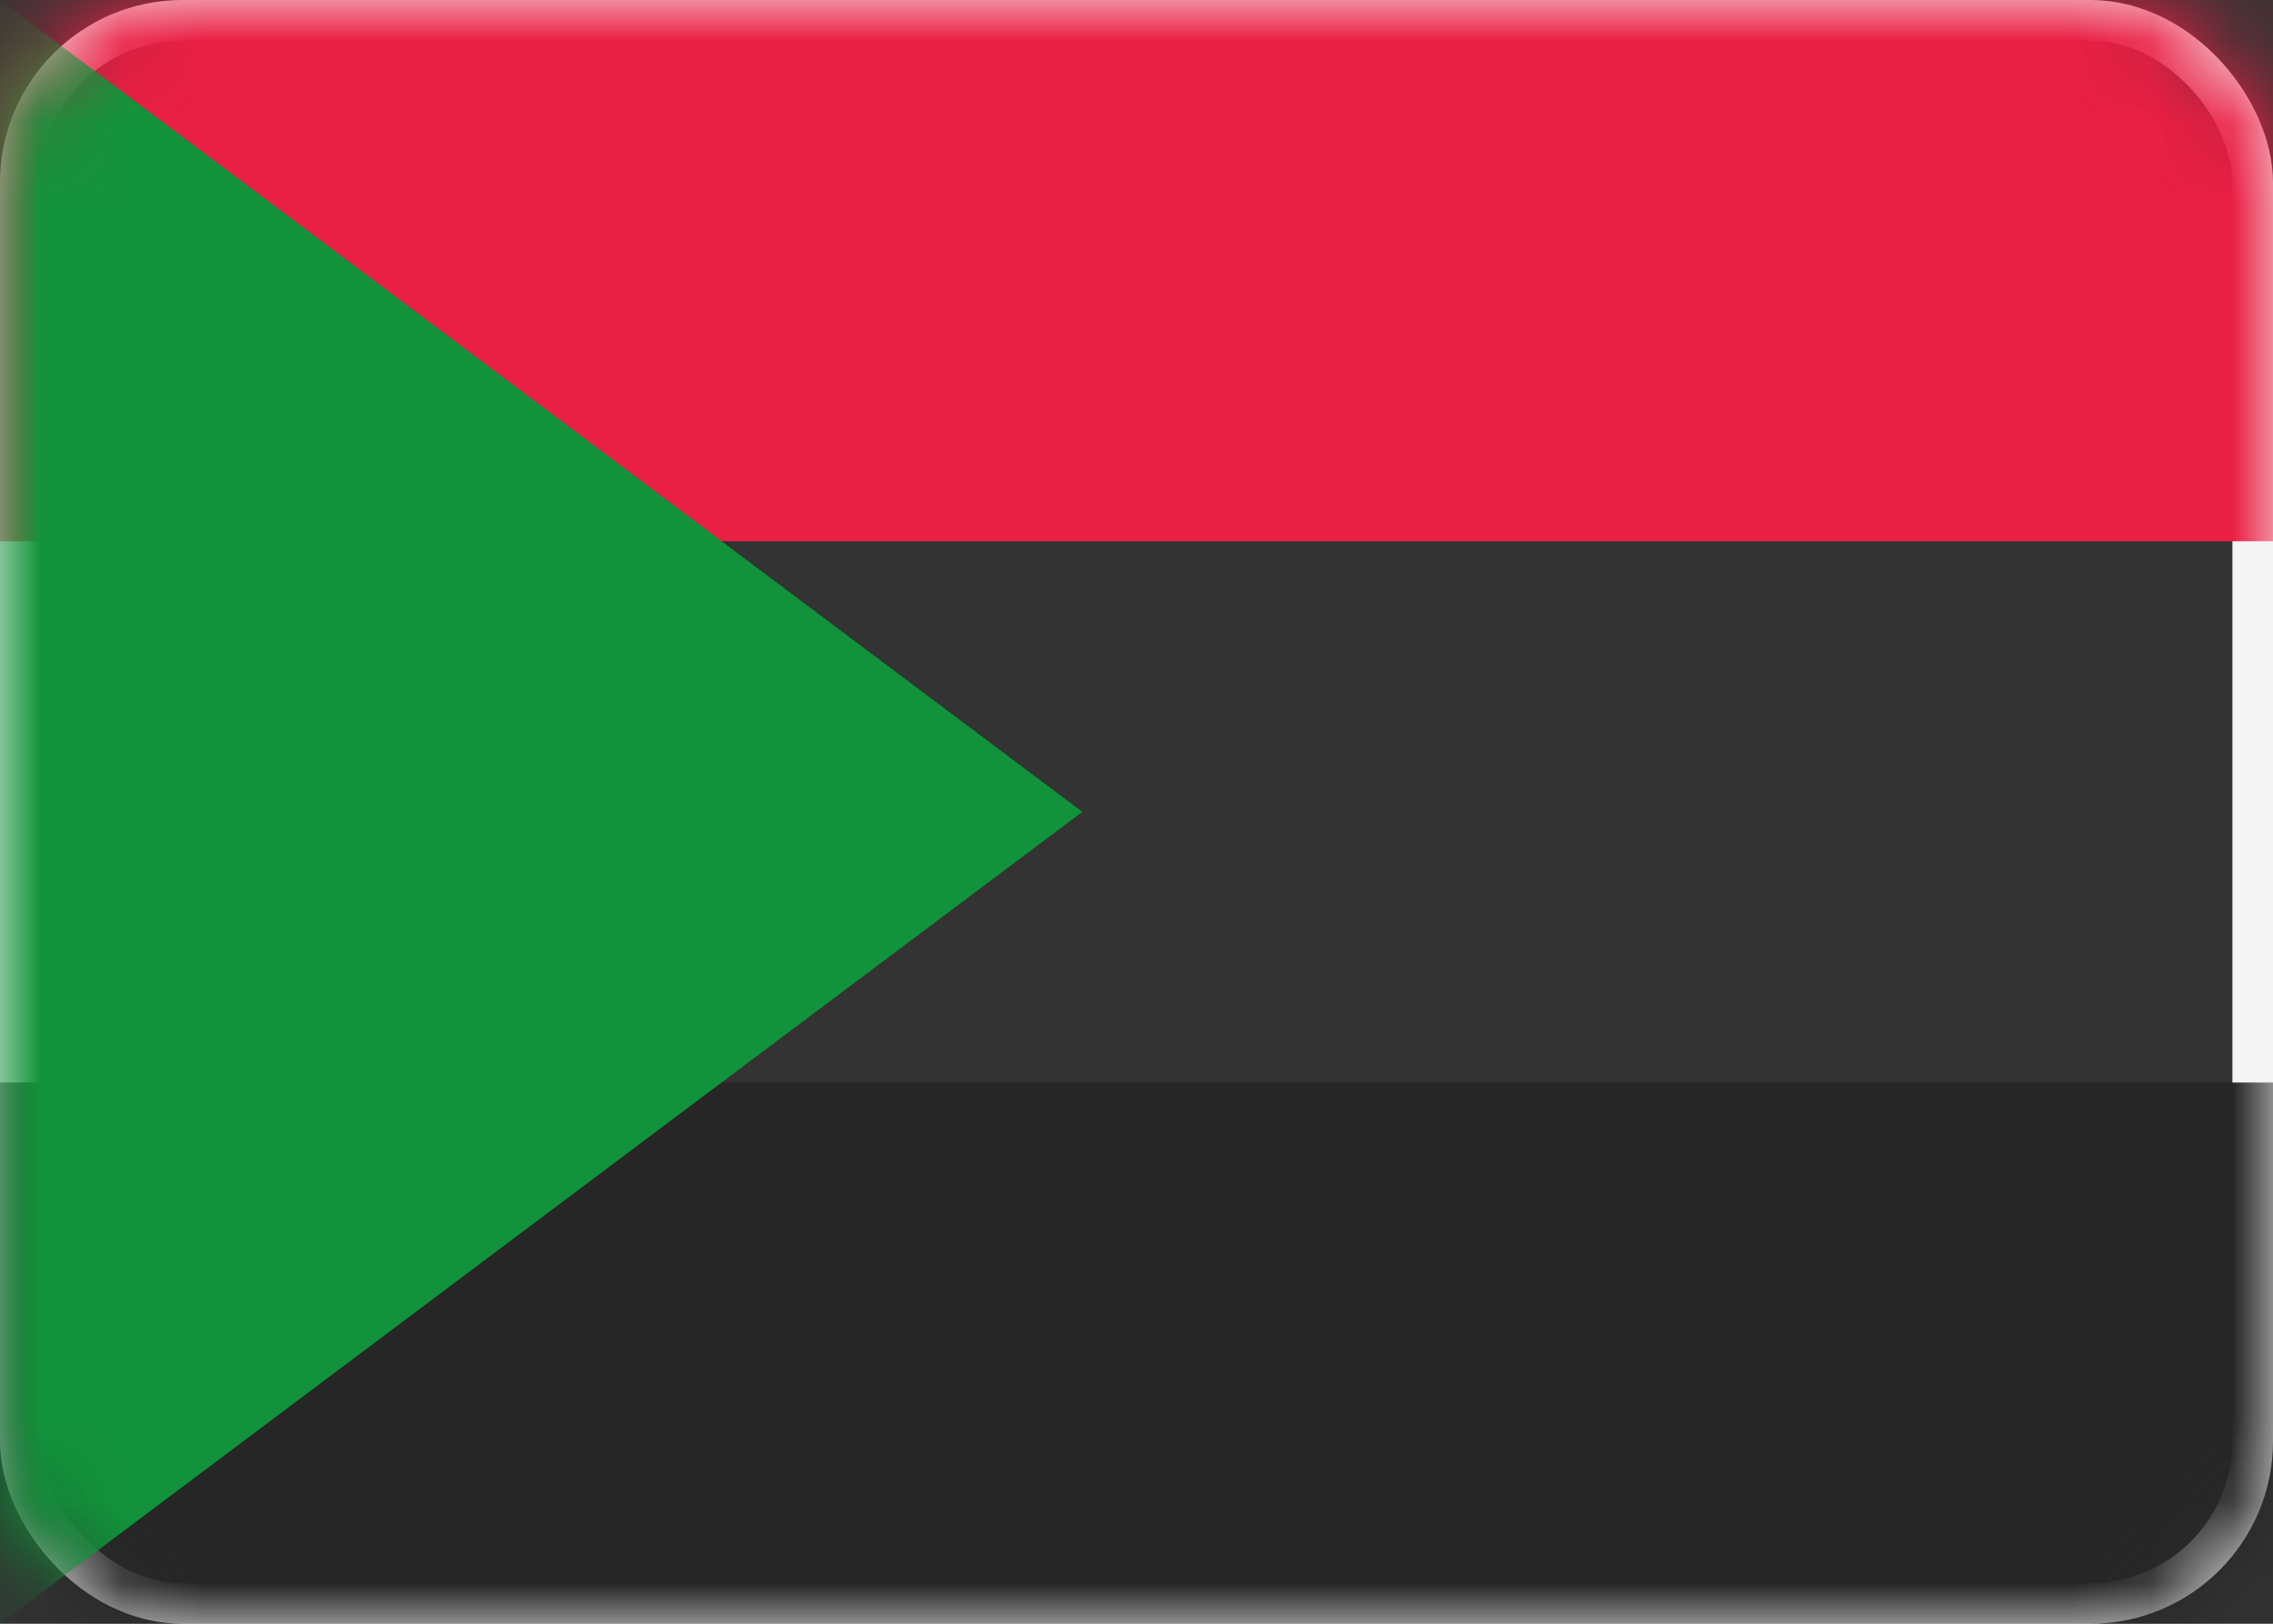 <svg width="28" height="20" xmlns="http://www.w3.org/2000/svg" xmlns:xlink="http://www.w3.org/1999/xlink"><rect width="100%" height="100%" fill="#333333" stroke="none"/><defs><rect id="a" x="0" y="0" width="28" height="20" rx="2"/></defs><g fill="none" fill-rule="evenodd"><mask id="b" fill="#fff"><use xlink:href="#a"/></mask><rect stroke="#F5F5F5" stroke-width=".5" x=".25" y=".25" width="27.5" height="19.5" rx="2"/><path fill="#262626" mask="url(#b)" d="M0 13.333h28V20H0z"/><path fill="#EA1F44" mask="url(#b)" d="M0 0h28v6.667H0z"/><path fill="#12933B" mask="url(#b)" d="M0 0l13.333 10L0 20z"/></g></svg>